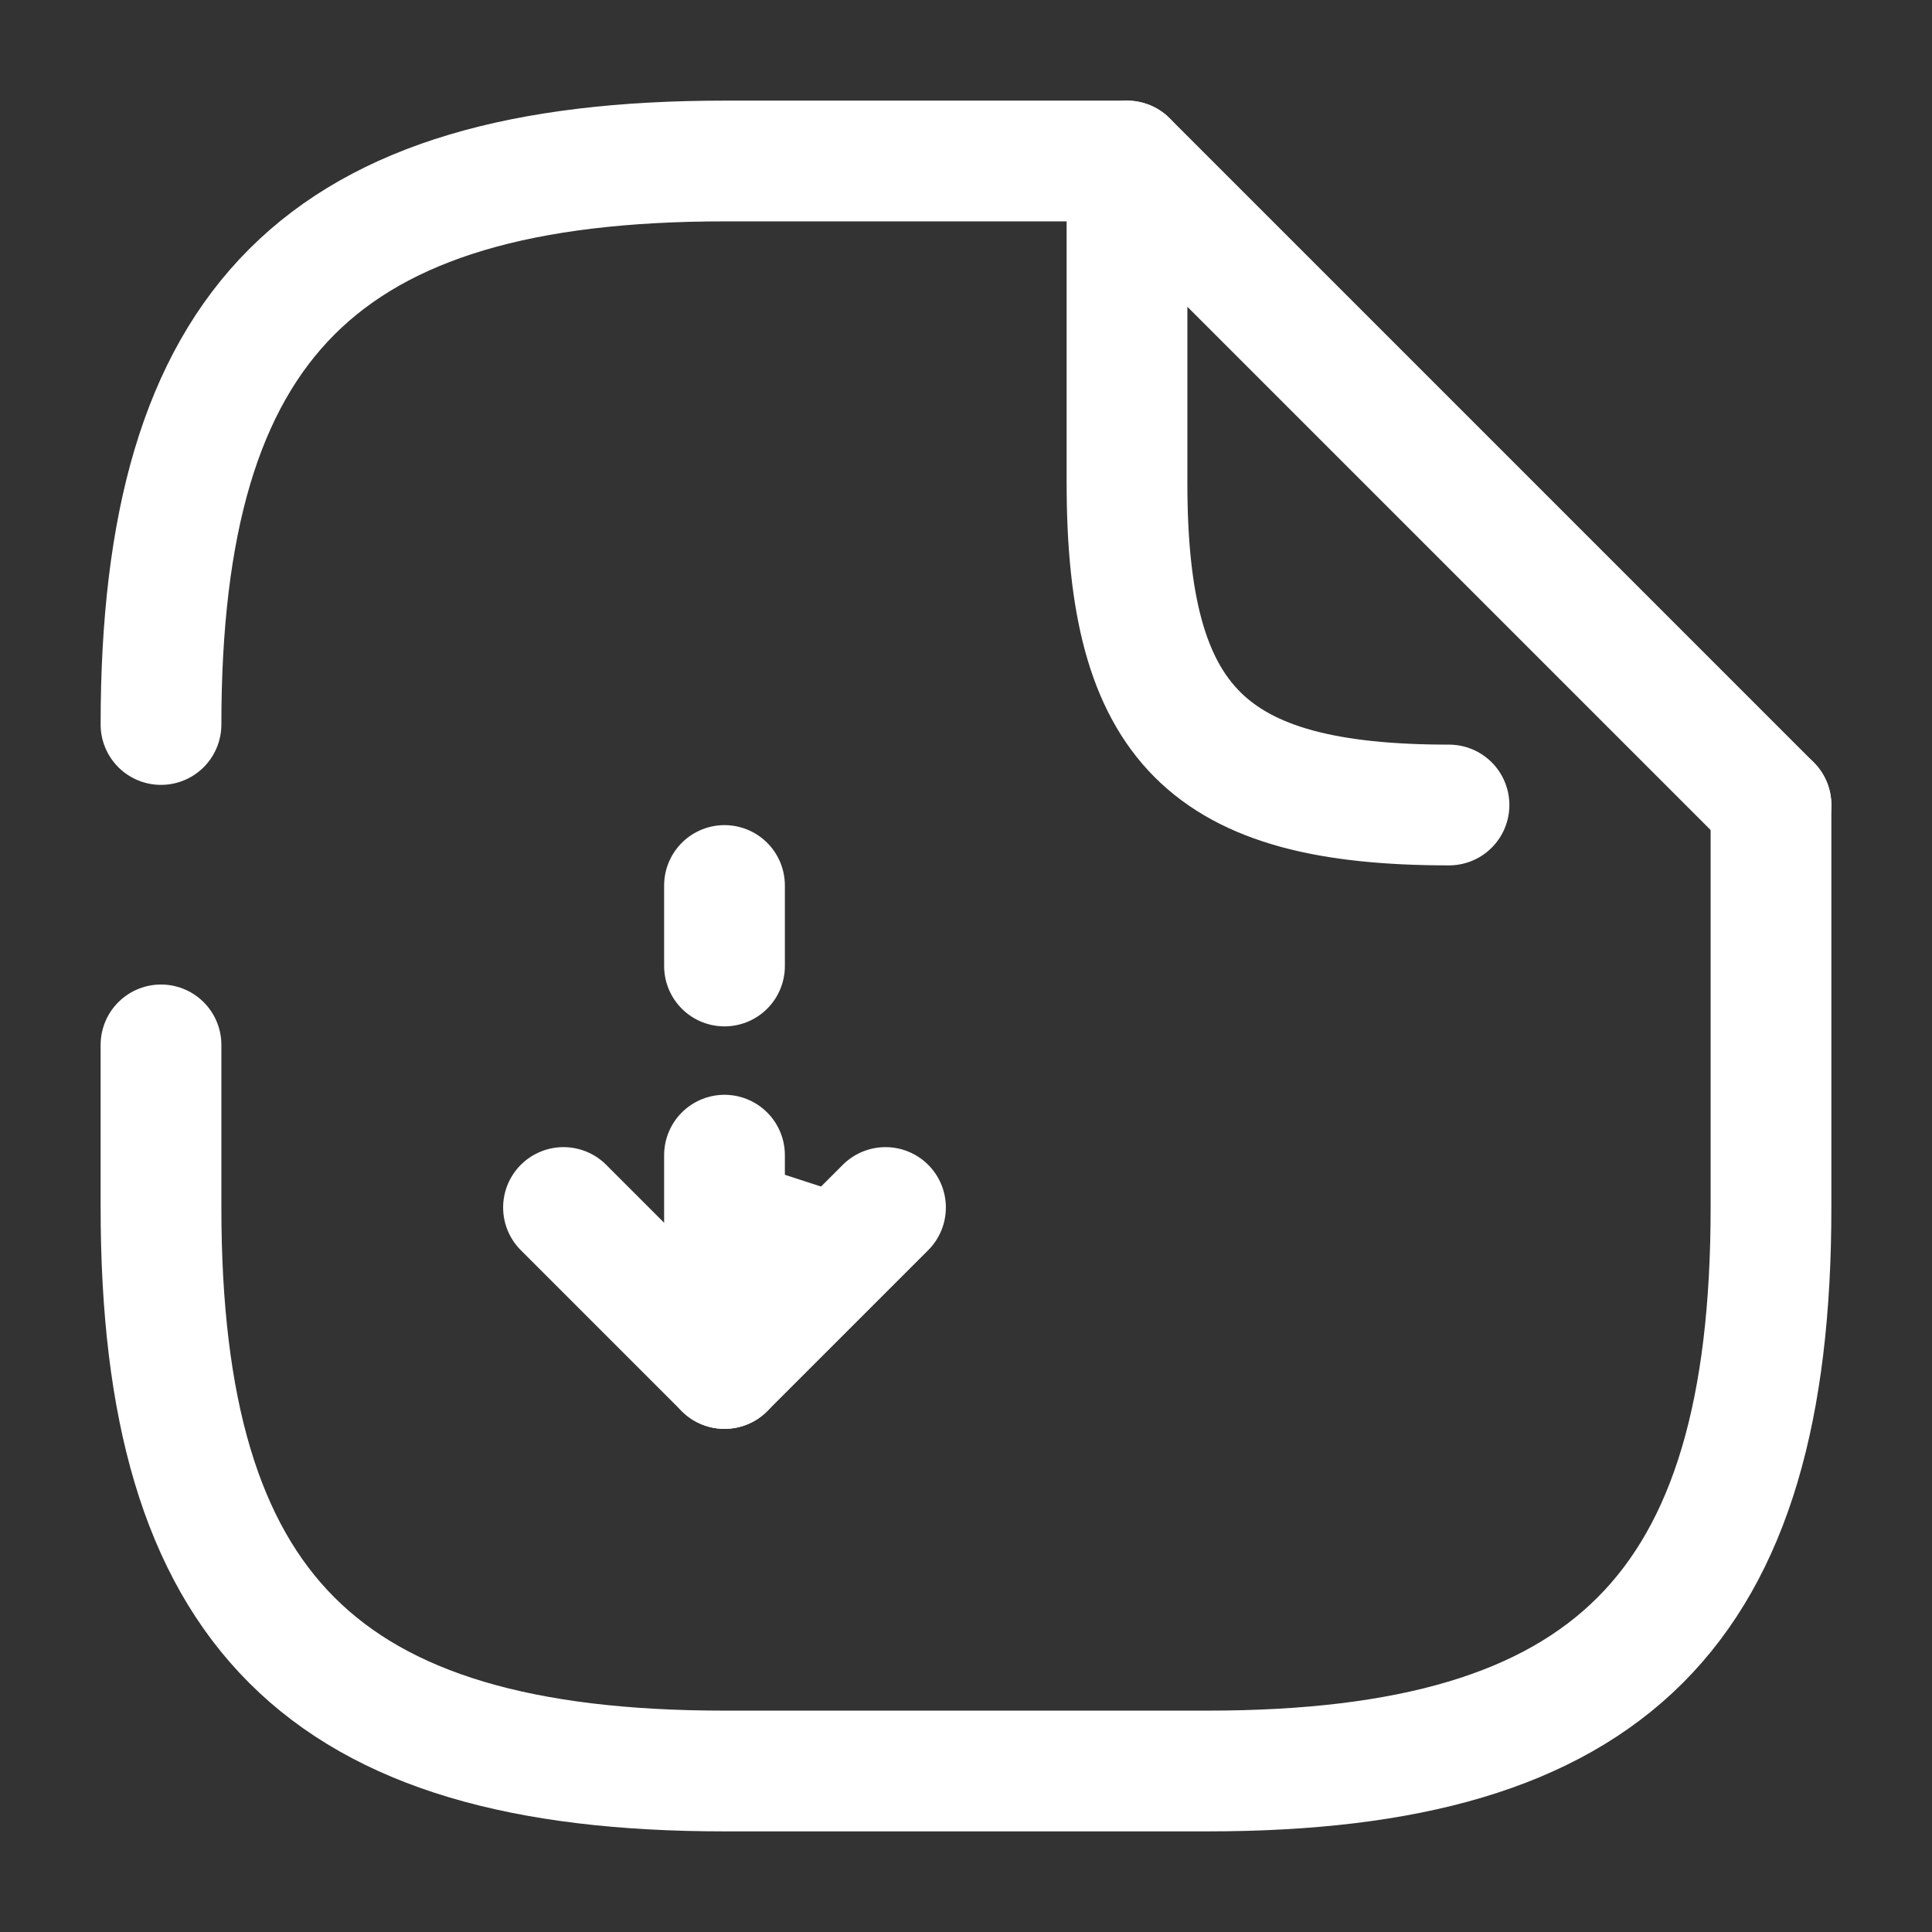 <svg width="24" height="24" viewBox="0 0 24 24" fill="none" xmlns="http://www.w3.org/2000/svg">
<rect x="0" y="0" width="24" height="24" fill="#333333" stroke="none"/>
<path d="M9 14.35V17L11 15" fill="white"/>
<path d="M9 14.35V17L11 15" stroke="white" stroke-width="1.5" stroke-linecap="round" stroke-linejoin="round"/>
<path d="M9 11V12" stroke="white" stroke-width="1.5" stroke-linecap="round" stroke-linejoin="round"/>
<path d="M9 17L7 15" stroke="white" stroke-width="1.5" stroke-linecap="round" stroke-linejoin="round"/>
<path d="M2 9C2 4 4 2 9 2H14" stroke="white" stroke-width="1.5" stroke-linecap="round" stroke-linejoin="round"/>
<path d="M22 10V15C22 20 20 22 15 22H9C4 22 2 20 2 15V12.98" stroke="white" stroke-width="1.5" stroke-linecap="round" stroke-linejoin="round"/>
<path d="M18 10C15 10 14 9 14 6V2L22 10" stroke="white" stroke-width="1.5" stroke-linecap="round" stroke-linejoin="round"/>
</svg>
